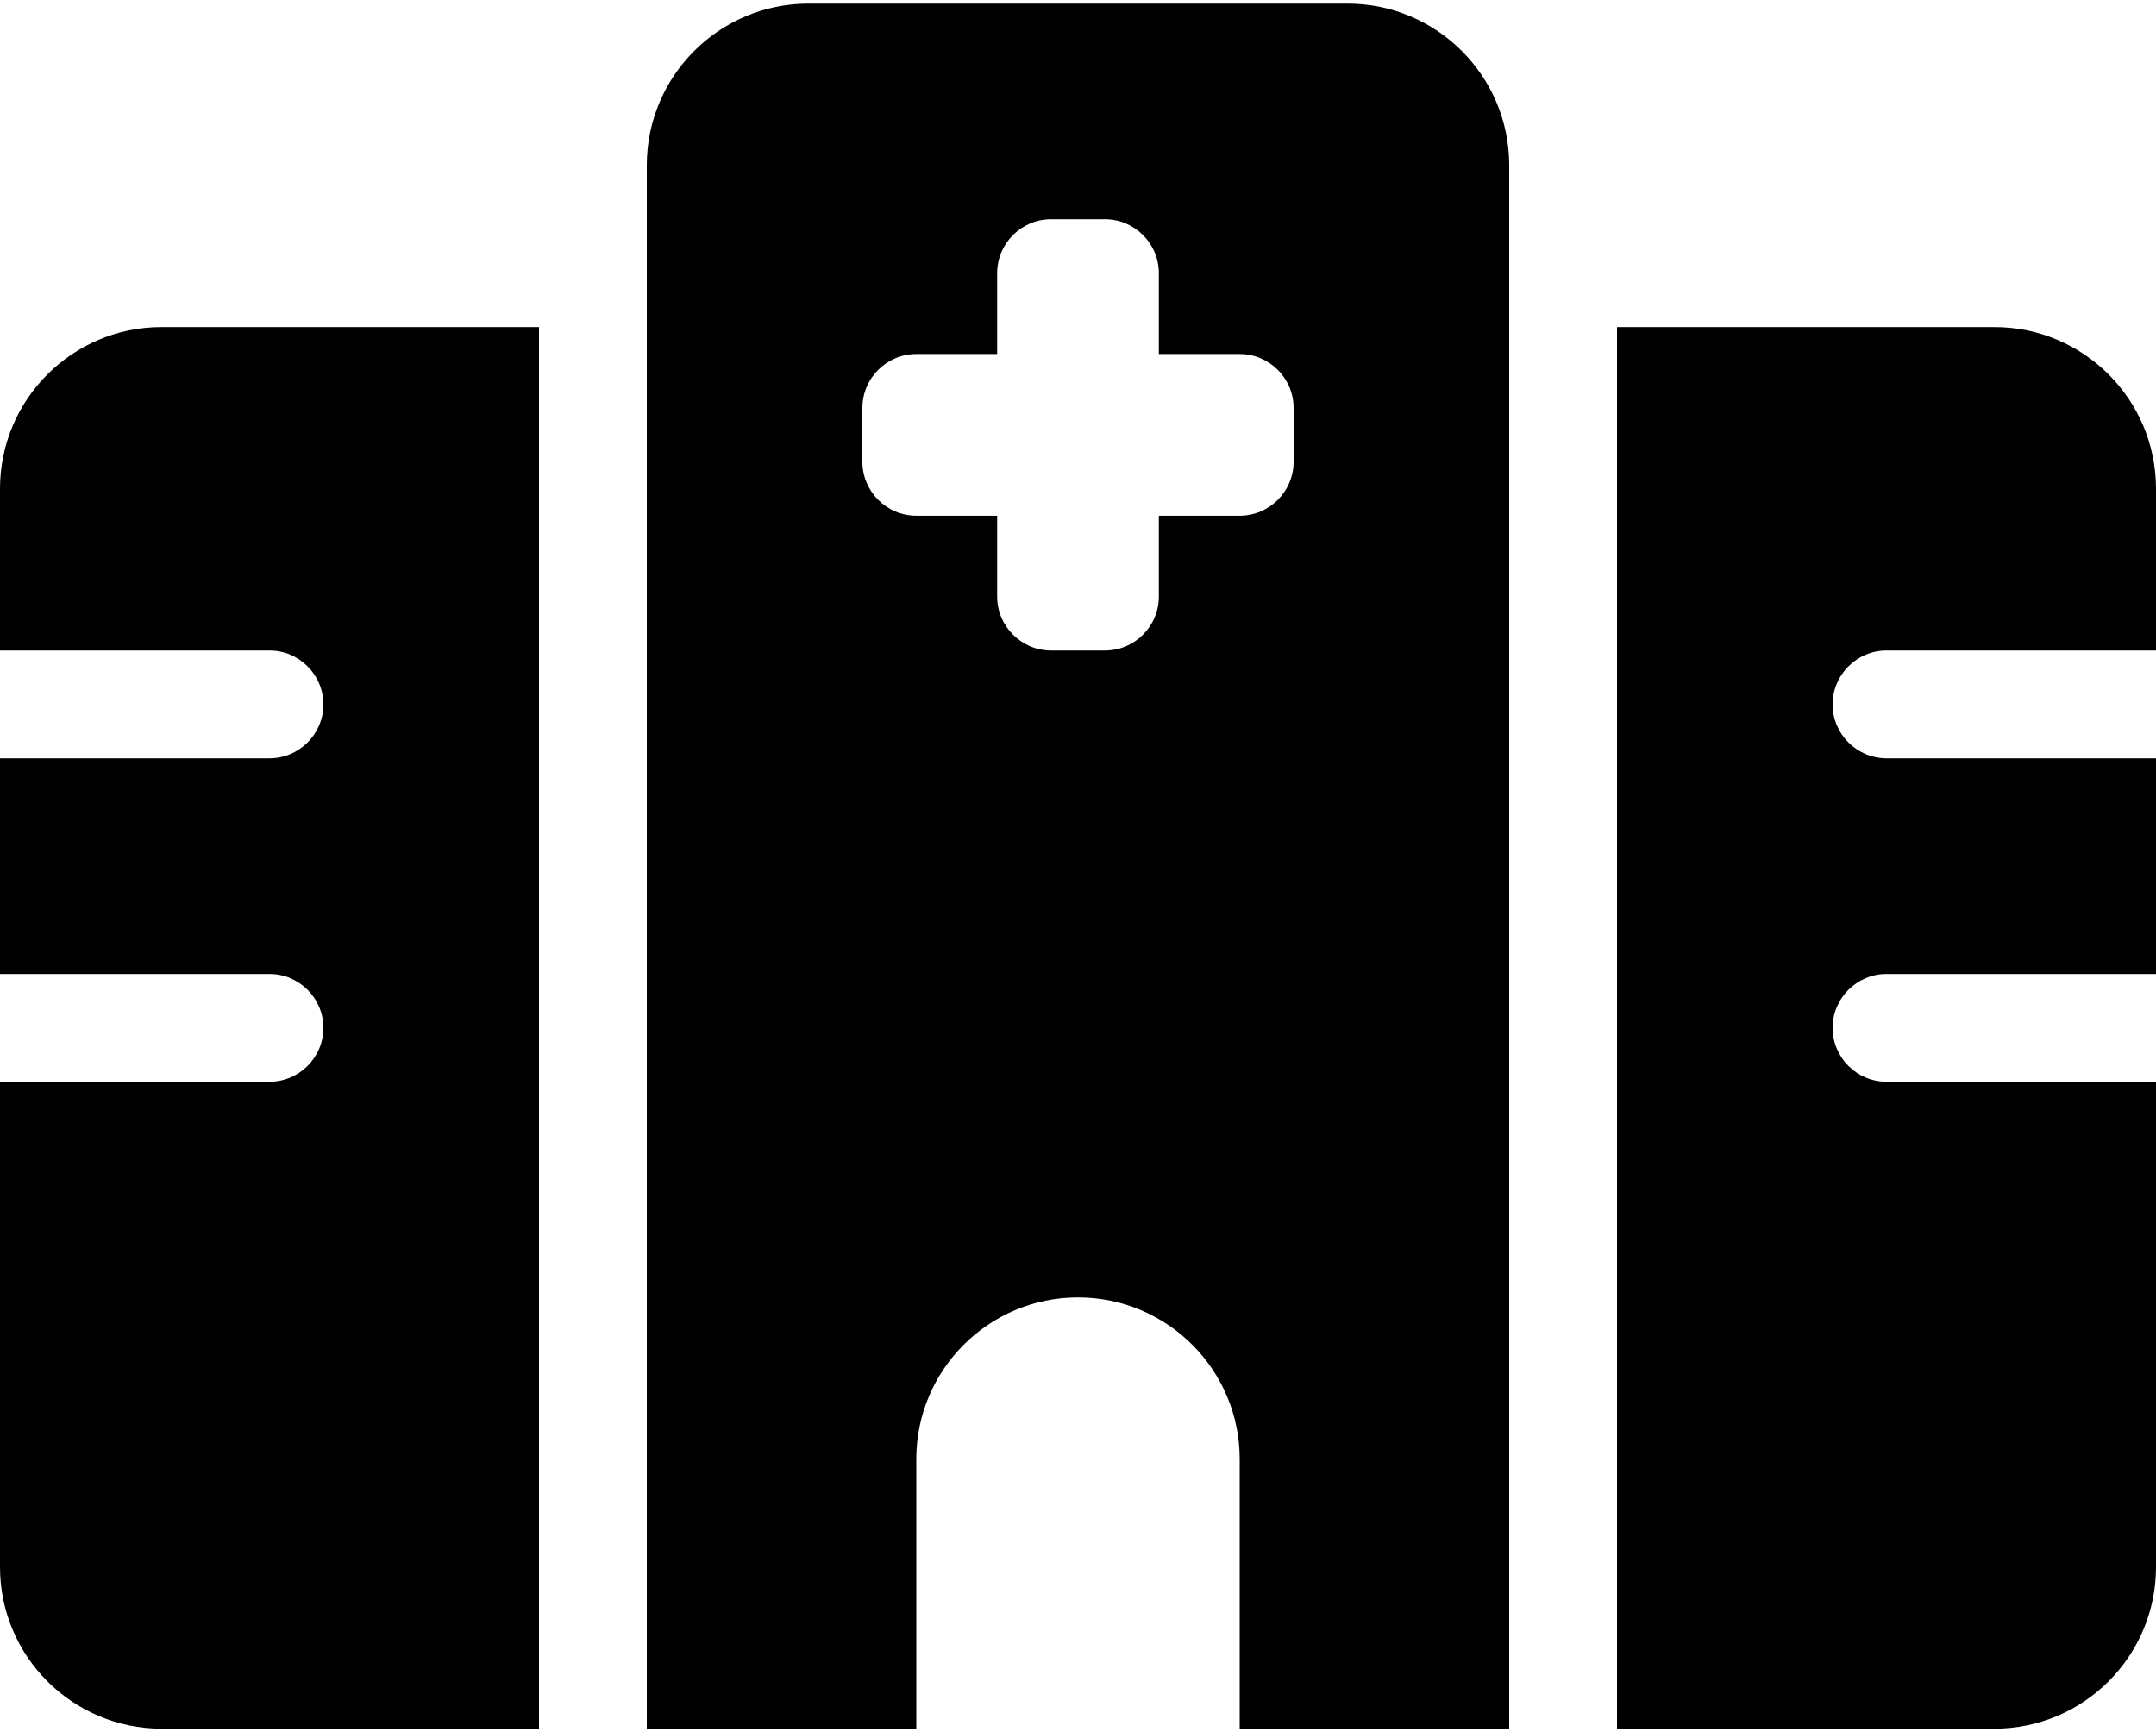 <svg xmlns="http://www.w3.org/2000/svg" width="3em" height="2.41em" viewBox="0 0 640 512"><path fill="currentColor" d="M192 48c0-26.5 21.5-48 48-48h160c26.5 0 48 21.5 48 48v464h-80v-80c0-26.5-21.5-48-48-48s-48 21.5-48 48v80h-80zM48 96h112v416H48c-26.5 0-48-21.5-48-48V320h80c8.8 0 16-7.2 16-16s-7.2-16-16-16H0v-64h80c8.8 0 16-7.2 16-16s-7.2-16-16-16H0v-48c0-26.5 21.5-48 48-48m544 0c26.5 0 48 21.5 48 48v48h-80c-8.8 0-16 7.2-16 16s7.2 16 16 16h80v64h-80c-8.8 0-16 7.2-16 16s7.2 16 16 16h80v144c0 26.5-21.5 48-48 48H480V96zM312 64c-8.8 0-16 7.2-16 16v24h-24c-8.8 0-16 7.2-16 16v16c0 8.8 7.2 16 16 16h24v24c0 8.8 7.2 16 16 16h16c8.8 0 16-7.2 16-16v-24h24c8.8 0 16-7.2 16-16v-16c0-8.8-7.2-16-16-16h-24V80c0-8.8-7.2-16-16-16z"/></svg>